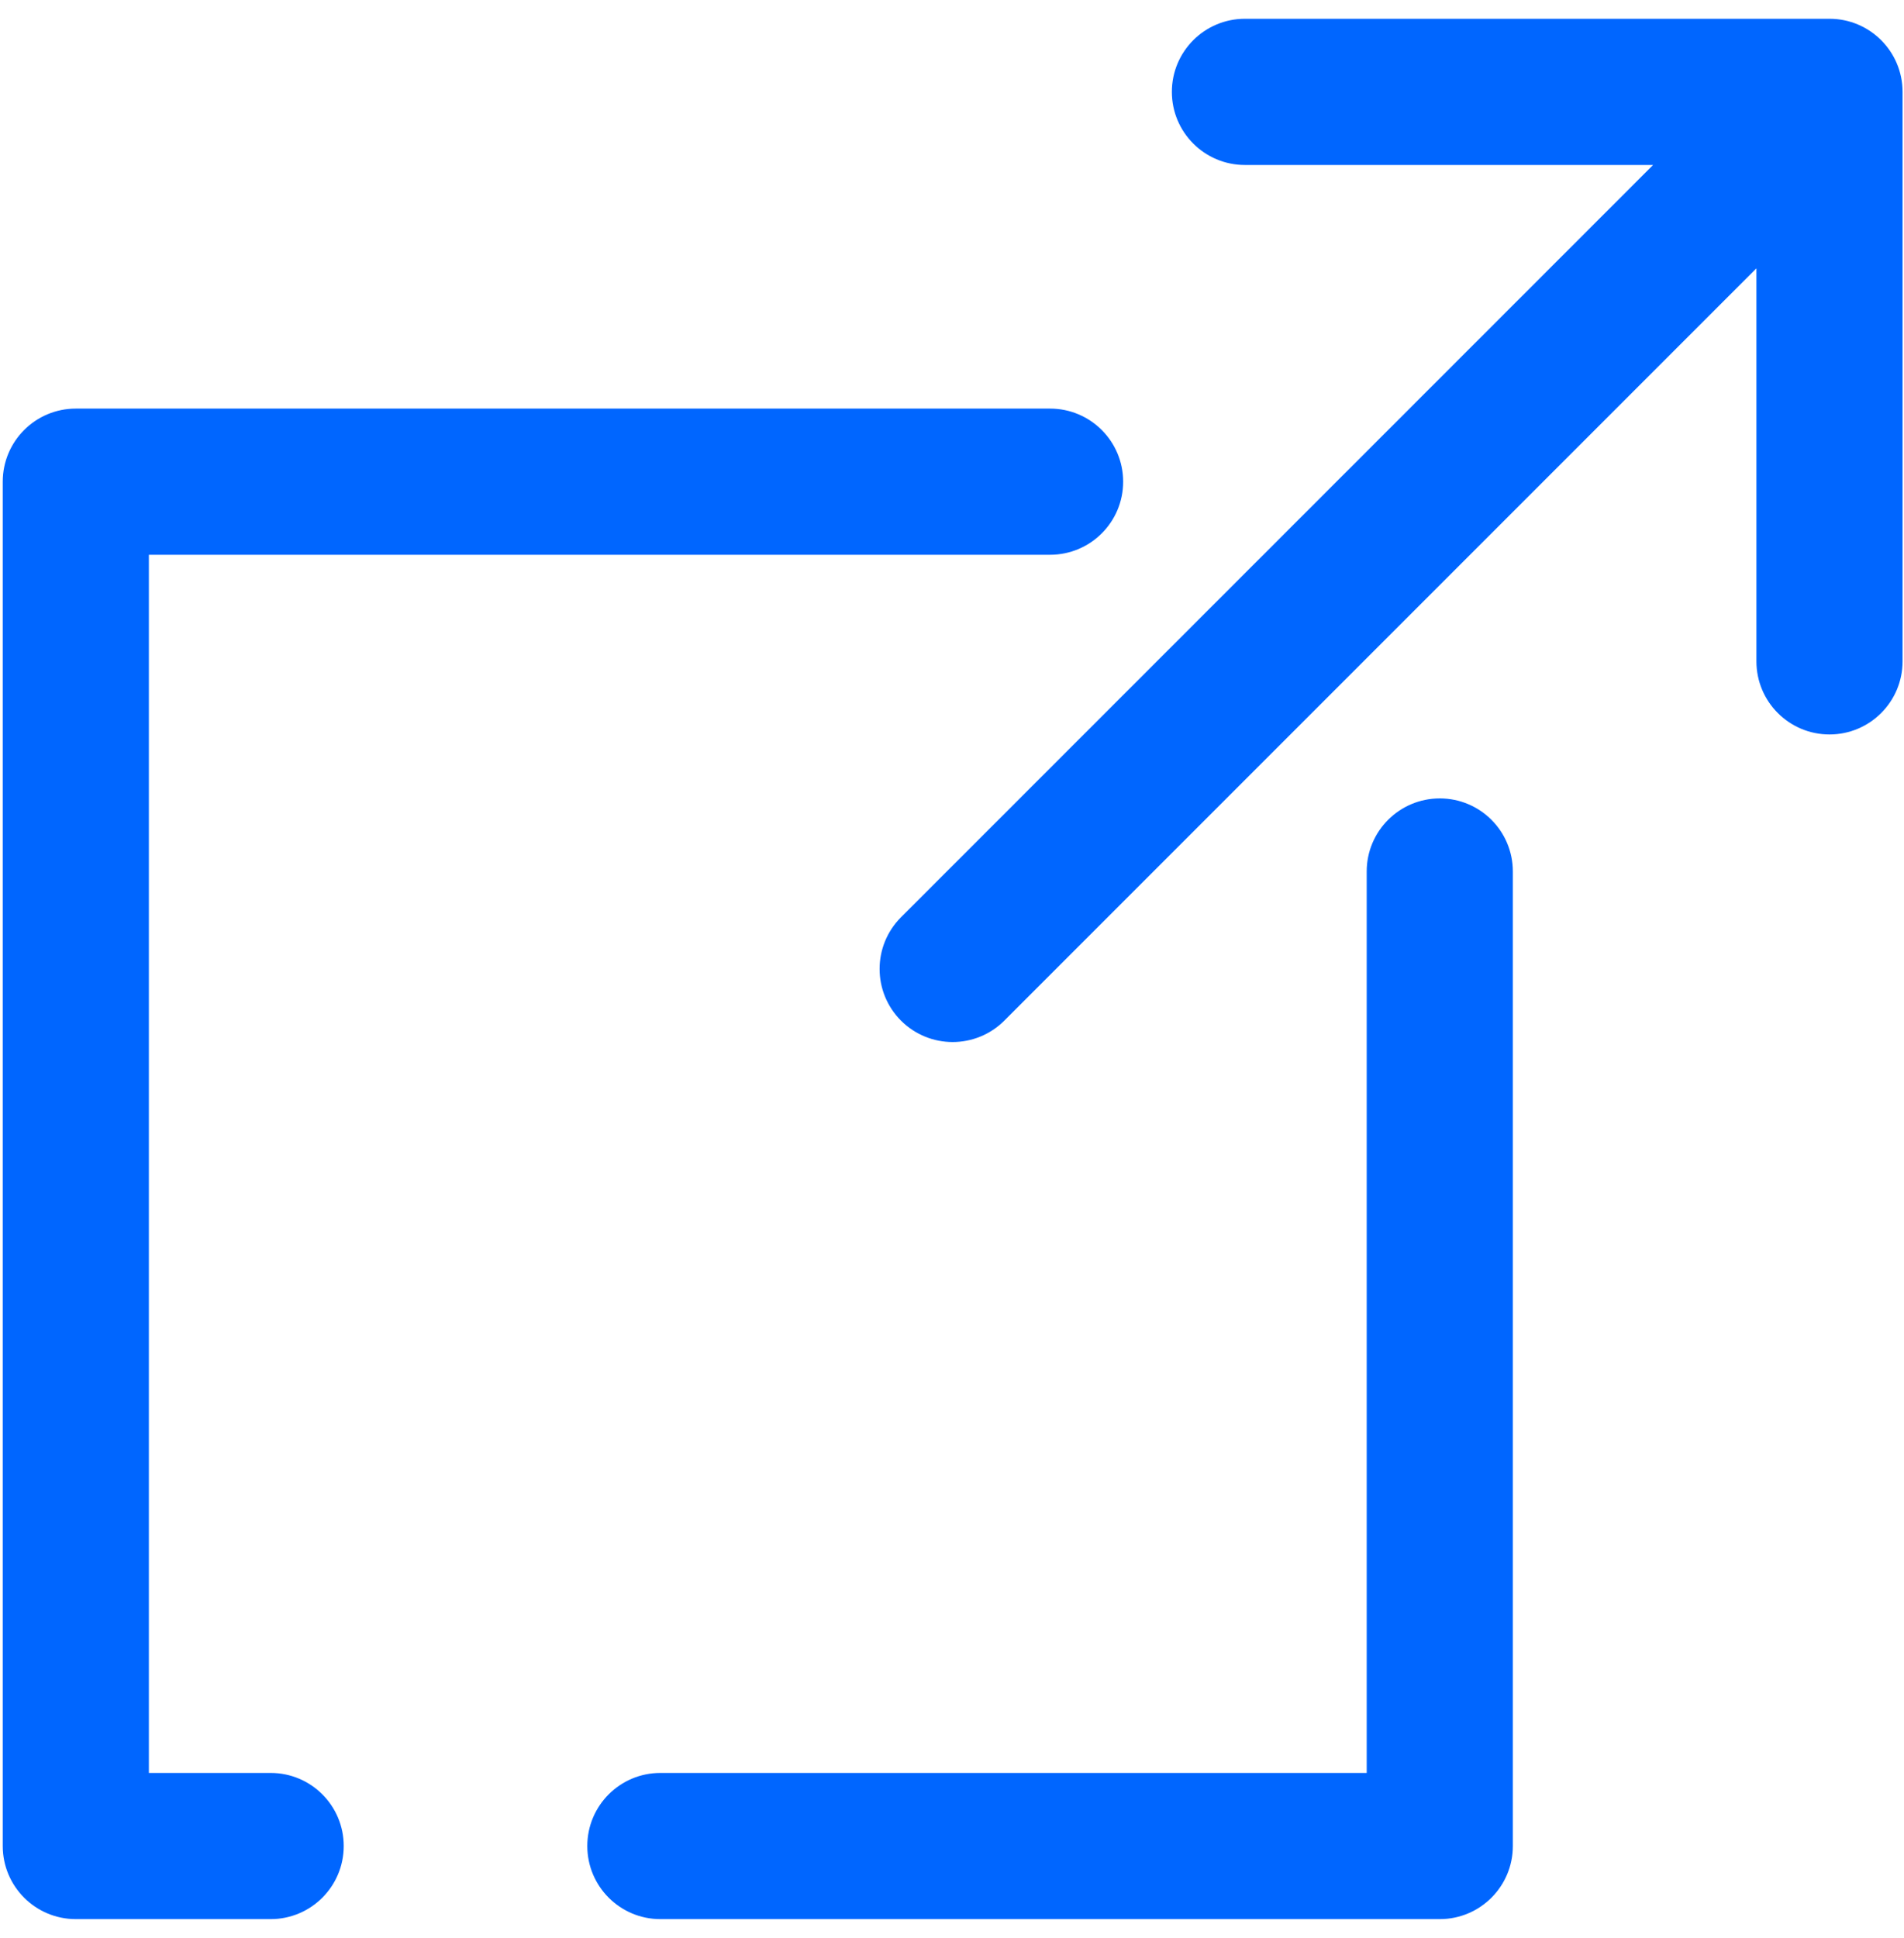<svg width="57" height="58" viewBox="0 0 57 58" fill="none" xmlns="http://www.w3.org/2000/svg">
<path fill-rule="evenodd" clip-rule="evenodd" d="M37.27 4.938C36.061 4.938 35.082 3.958 35.082 2.75C35.082 1.542 36.061 0.562 37.27 0.562H54.77C55.978 0.562 56.957 1.542 56.957 2.75V19.794C56.957 21.002 55.978 21.982 54.77 21.982C53.561 21.982 52.582 21.002 52.582 19.794V8.031L30.066 30.547C29.212 31.401 27.827 31.401 26.973 30.547C26.119 29.692 26.119 28.308 26.973 27.453L49.488 4.938H37.27Z" fill="#0066FF"/>
<path fill-rule="evenodd" clip-rule="evenodd" d="M0.082 14.417C0.082 13.209 1.061 12.229 2.27 12.229H31.436C32.644 12.229 33.624 13.209 33.624 14.417C33.624 15.625 32.644 16.604 31.436 16.604H4.457V53.063H8.103C9.311 53.063 10.29 54.042 10.29 55.25C10.29 56.458 9.311 57.438 8.103 57.438H2.27C1.061 57.438 0.082 56.458 0.082 55.25V14.417ZM43.103 23.896C44.311 23.896 45.29 24.875 45.29 26.083V55.25C45.29 56.458 44.311 57.438 43.103 57.438H19.77C18.561 57.438 17.582 56.458 17.582 55.25C17.582 54.042 18.561 53.063 19.77 53.063H40.915V26.083C40.915 24.875 41.895 23.896 43.103 23.896Z" fill="#0066FF"/>
</svg>
